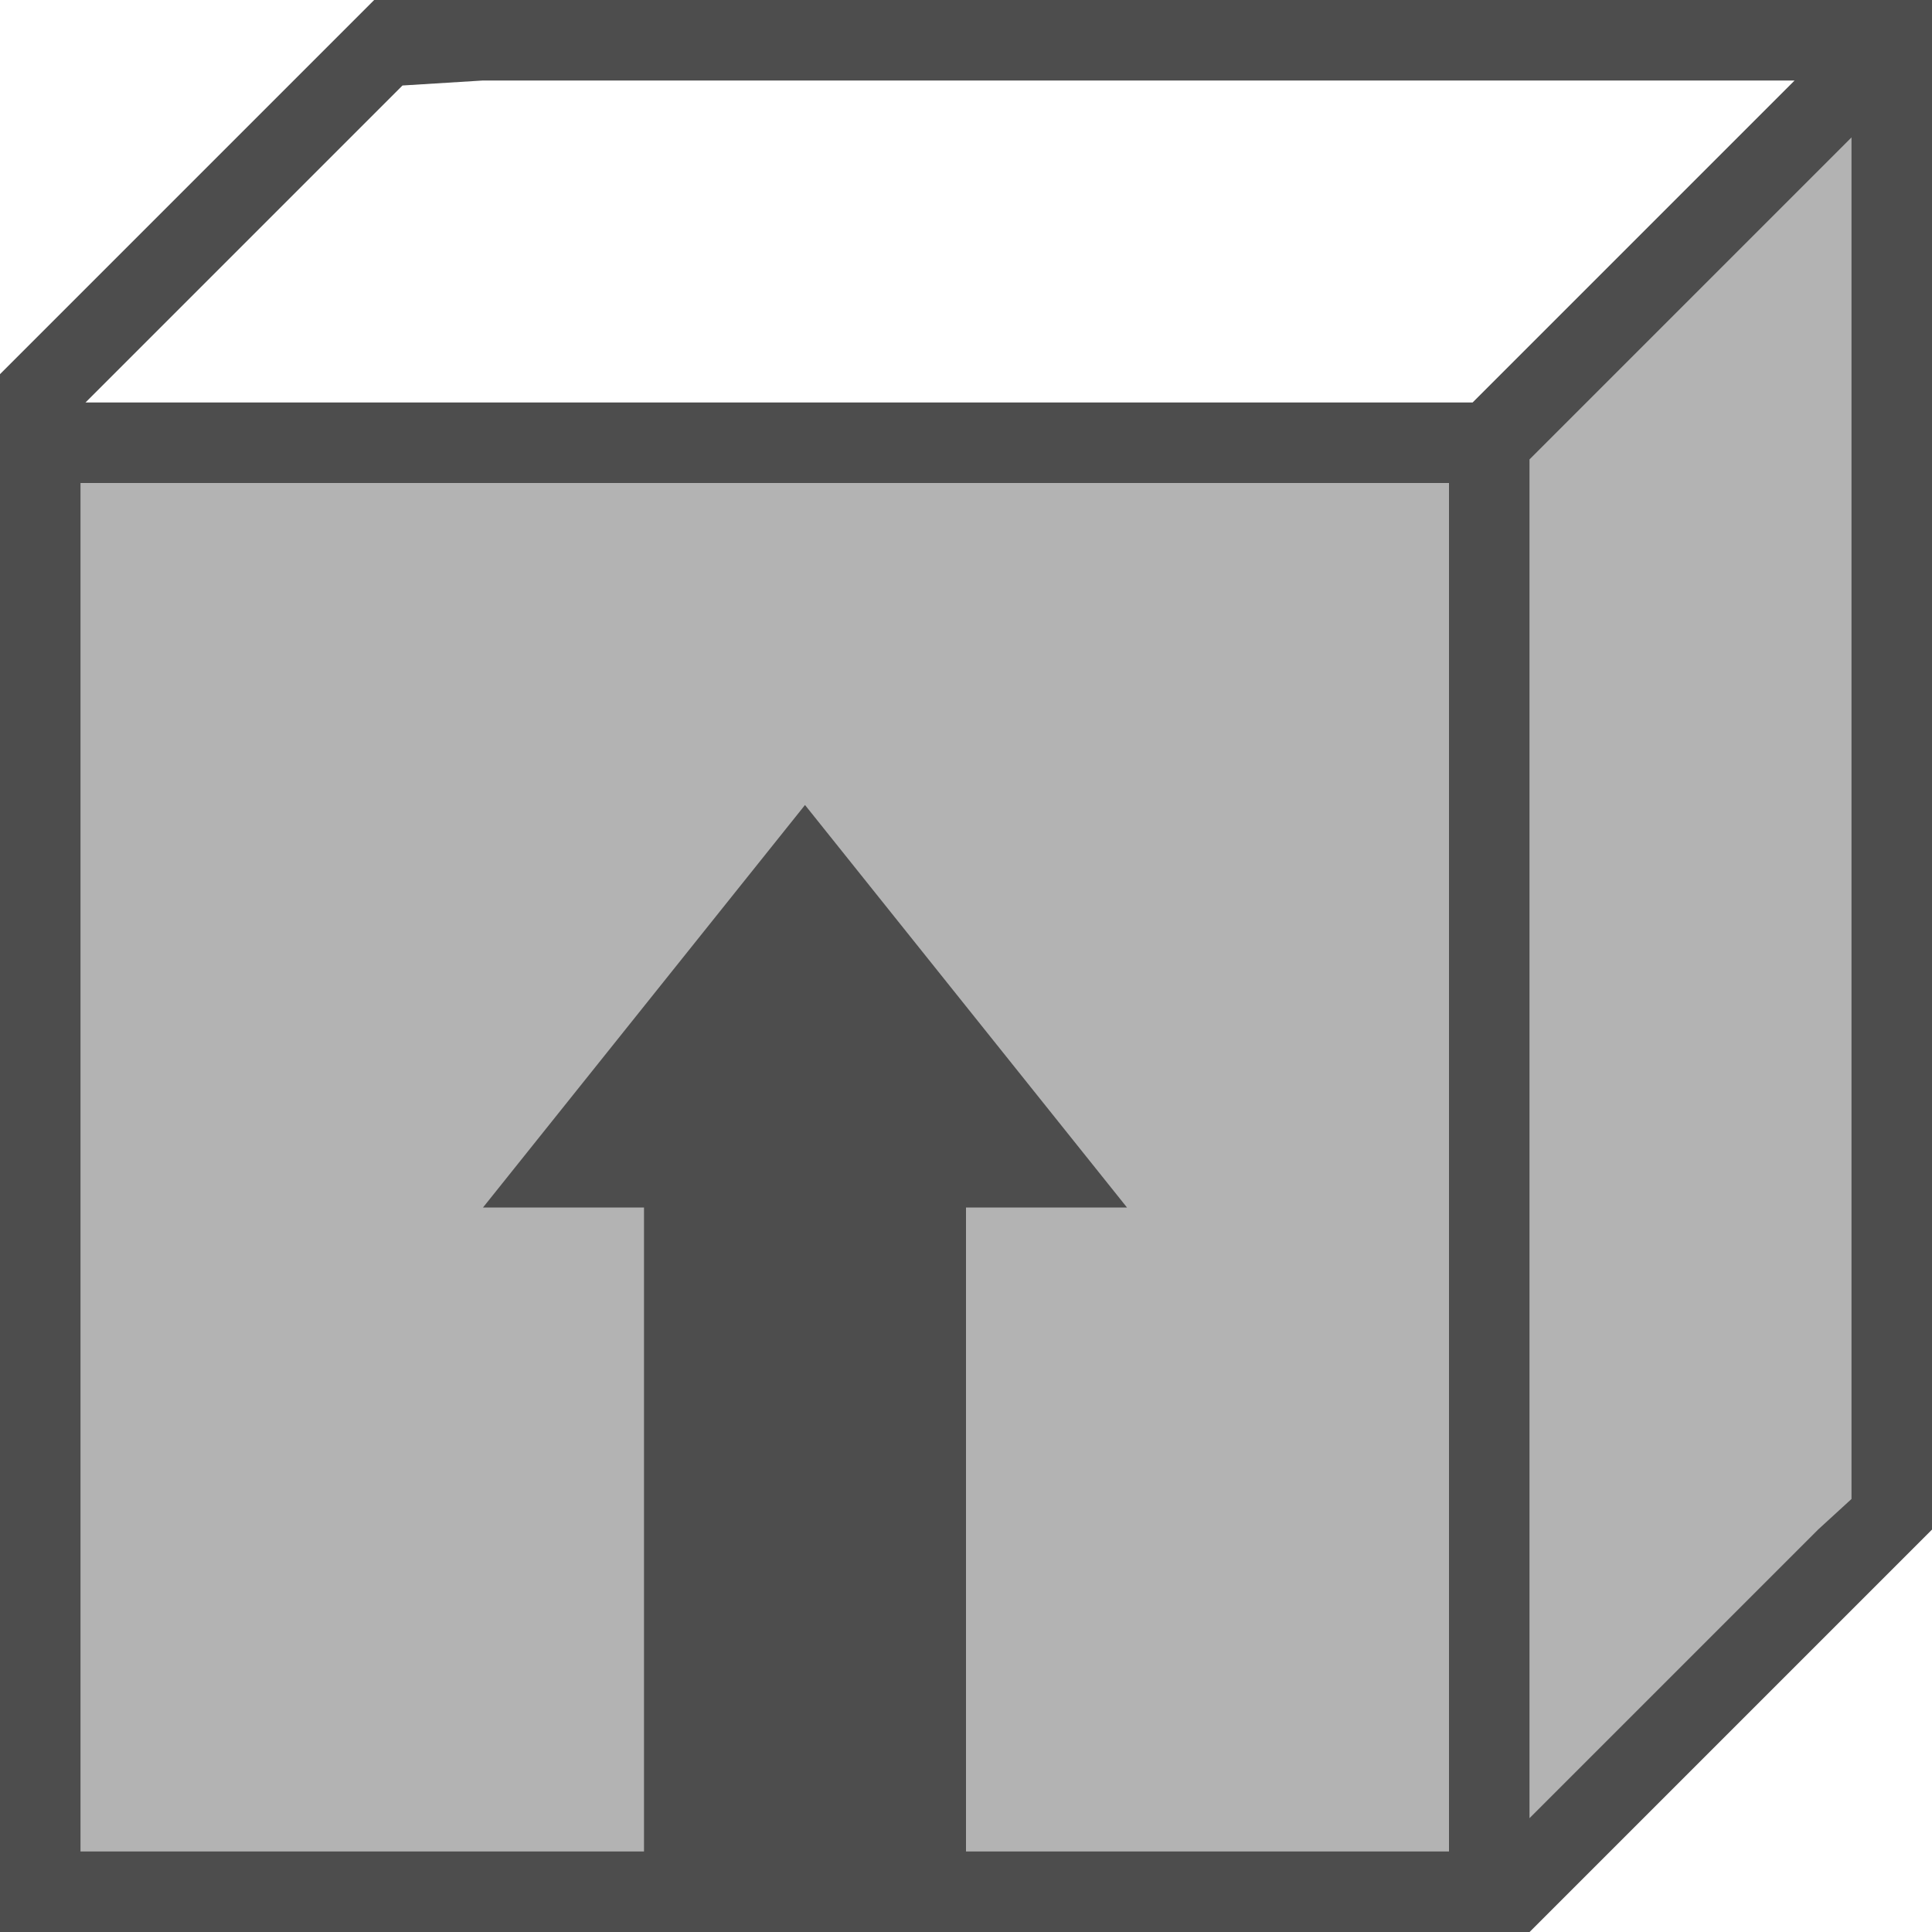 <?xml version="1.0" encoding="UTF-8"?>
<svg xmlns="http://www.w3.org/2000/svg" xmlns:xlink="http://www.w3.org/1999/xlink" width="24pt" height="24pt" viewBox="0 0 24 24" version="1.1">
<g id="surface1">
<path style=" stroke:none;fill-rule:nonzero;fill:rgb(70.196%,70.196%,70.196%);fill-opacity:1;" d="M 24 0 L 18 6 L 0 6 L 0 24 L 19 24 L 24 19 Z M 24 0 "/>
<path style=" stroke:none;fill-rule:nonzero;fill:rgb(30.196%,30.196%,30.196%);fill-opacity:1;" d="M 4.648 0 L 0 4.648 L 0 24 L 19 24 L 24 19 L 24 0 Z M 6 1 L 22.293 1 L 18.293 5 L 1.062 5 L 5 1.062 Z M 23 1.707 L 23 18.621 L 22.586 19 L 19 22.586 L 19 5.707 Z M 1 6 L 18 6 L 18 23 L 12 23 L 12 15 L 14 15 L 10 10 L 6 15 L 8 15 L 8 23 L 1 23 Z M 1 6 "/>
</g>
</svg>

